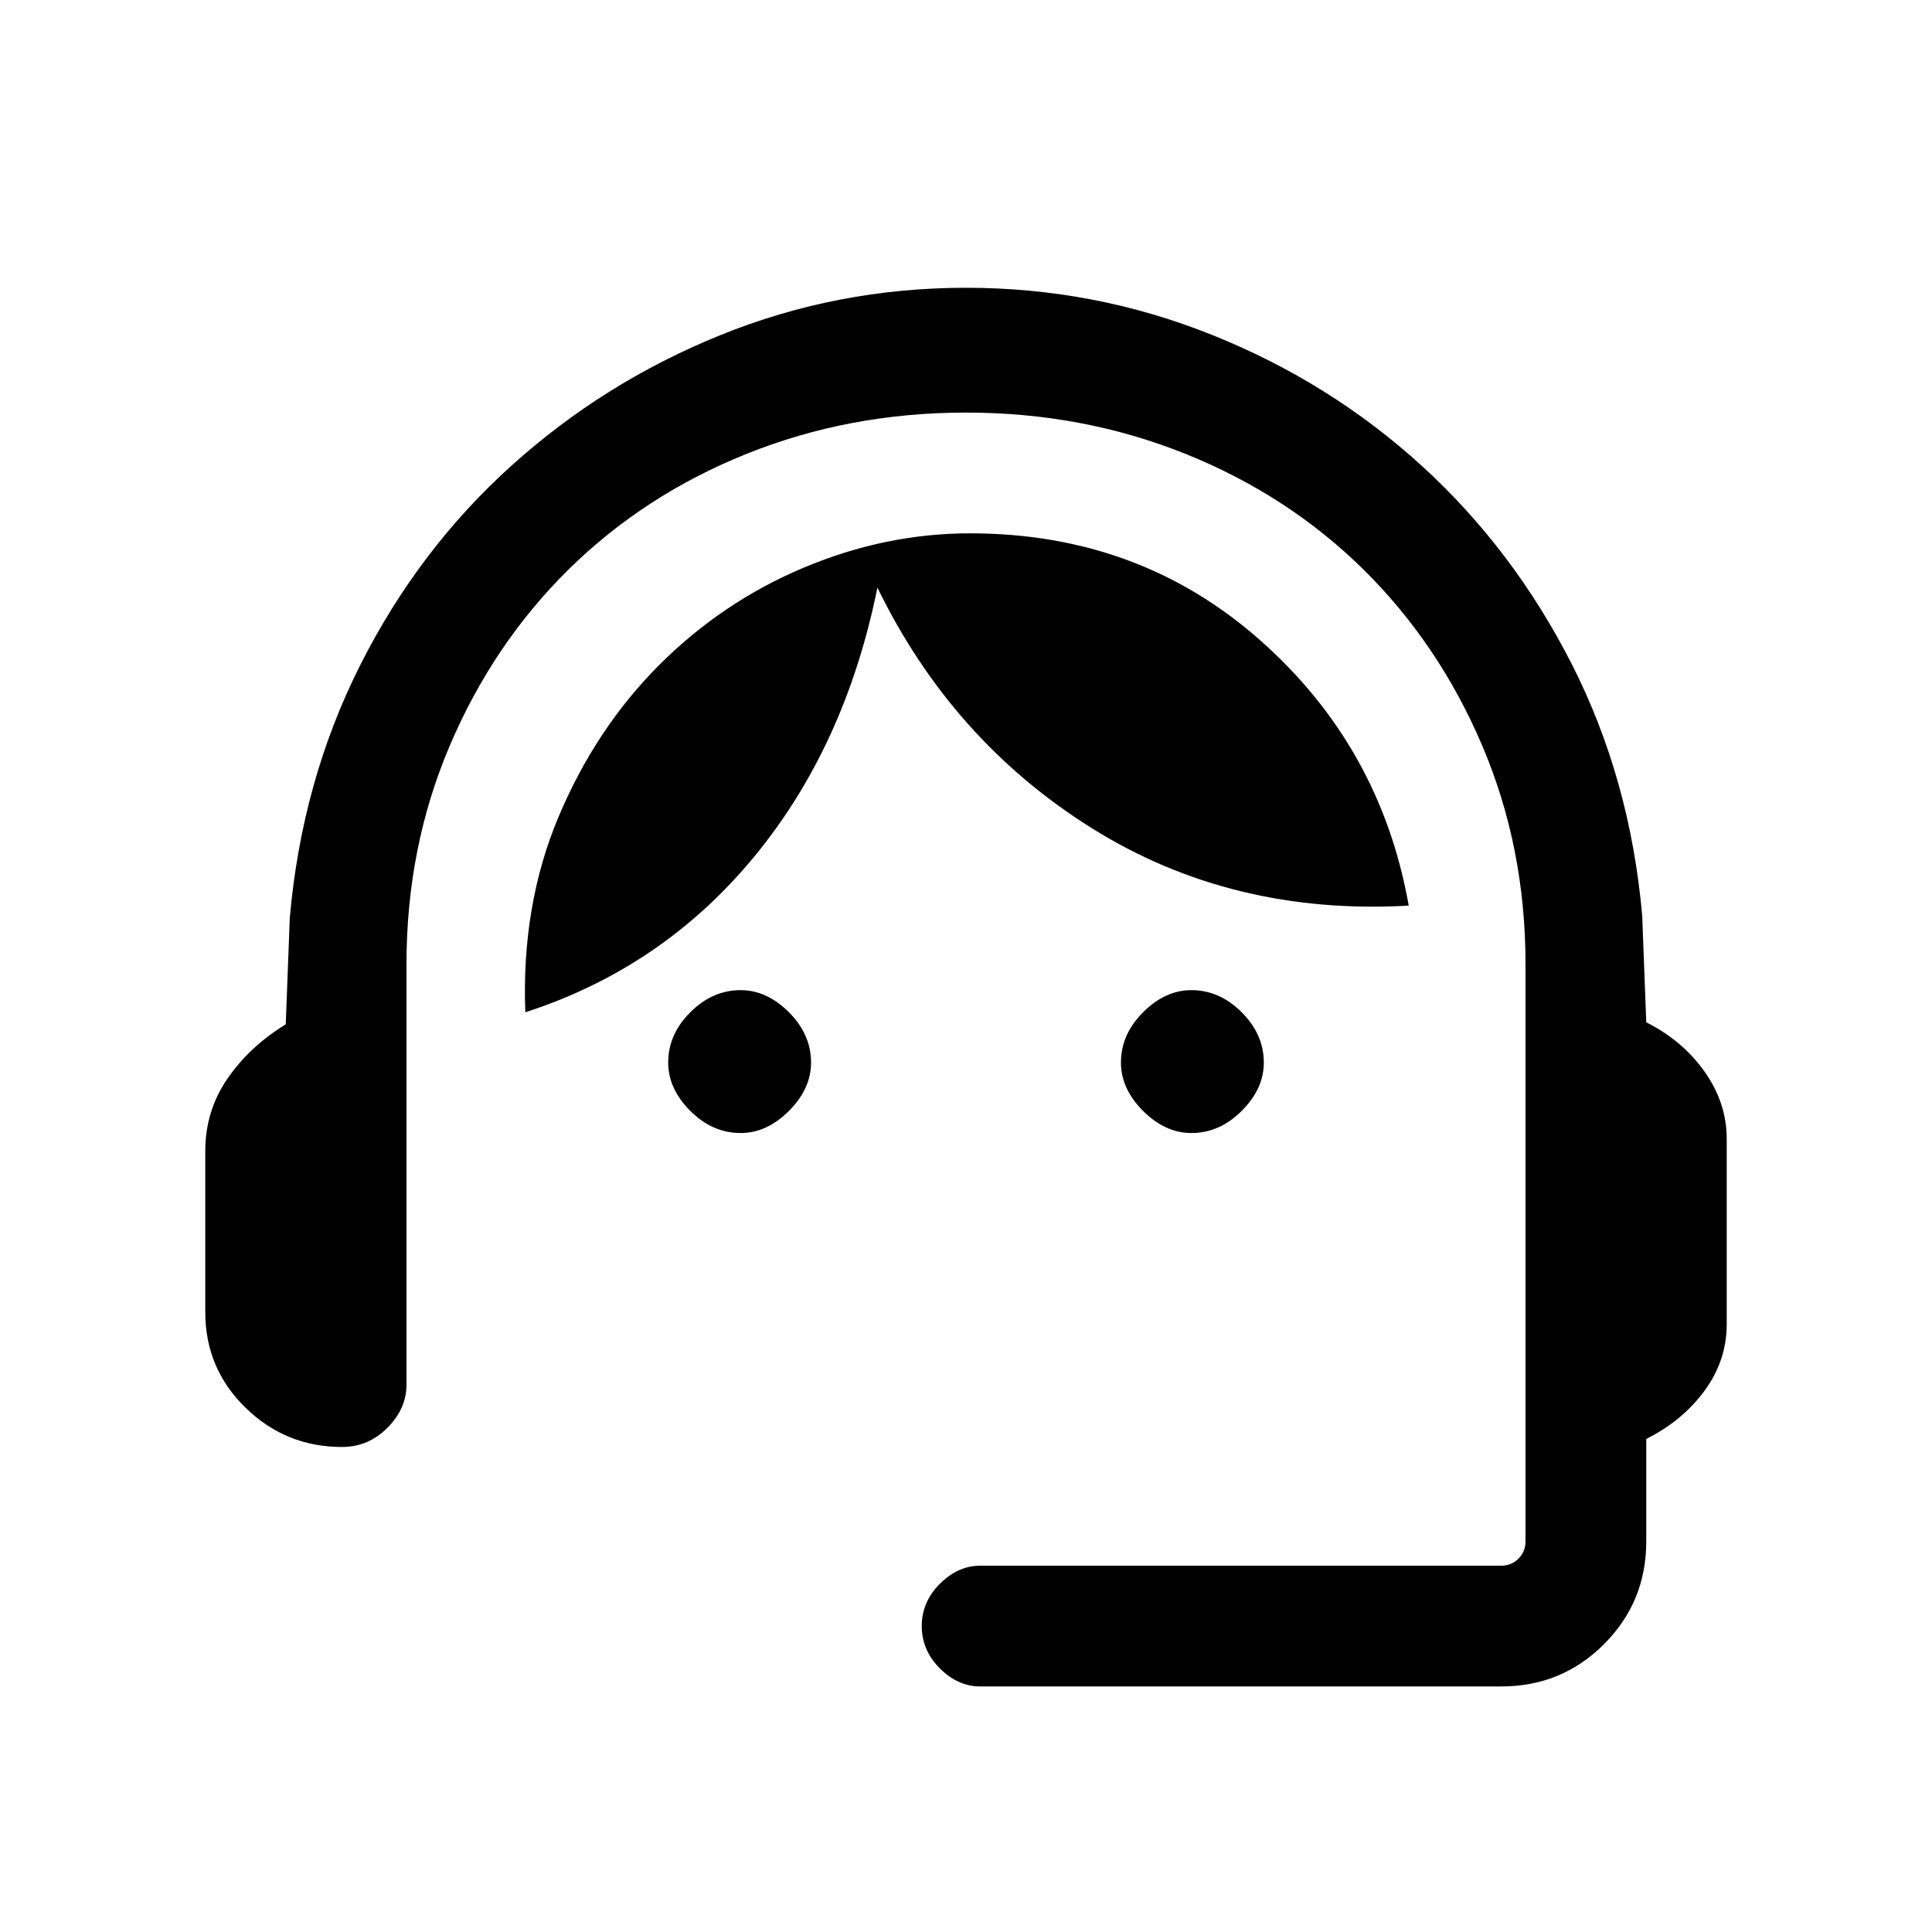 <svg xmlns="http://www.w3.org/2000/svg" height="20" width="20"><path d="M10.146 17.458Q9.917 17.458 9.729 17.271Q9.542 17.083 9.542 16.833Q9.542 16.583 9.729 16.396Q9.917 16.208 10.146 16.208H15.542Q15.646 16.208 15.719 16.135Q15.792 16.062 15.792 15.958V9.979Q15.792 8.771 15.344 7.719Q14.896 6.667 14.115 5.896Q13.333 5.125 12.271 4.698Q11.208 4.271 10 4.271Q8.792 4.271 7.729 4.698Q6.667 5.125 5.885 5.896Q5.104 6.667 4.656 7.719Q4.208 8.771 4.208 9.979V14.333Q4.208 14.583 4.01 14.781Q3.812 14.979 3.542 14.979Q2.958 14.979 2.542 14.573Q2.125 14.167 2.125 13.583V11.917Q2.125 11.5 2.354 11.167Q2.583 10.833 2.958 10.604L3 9.5Q3.125 8.083 3.729 6.885Q4.333 5.688 5.292 4.823Q6.25 3.958 7.458 3.469Q8.667 2.979 10 2.979Q11.333 2.979 12.552 3.469Q13.771 3.958 14.719 4.823Q15.667 5.688 16.271 6.875Q16.875 8.062 17 9.479L17.042 10.583Q17.417 10.771 17.646 11.094Q17.875 11.417 17.875 11.792V13.708Q17.875 14.083 17.646 14.396Q17.417 14.708 17.042 14.896V15.958Q17.042 16.583 16.604 17.021Q16.167 17.458 15.542 17.458ZM7.667 11.729Q7.375 11.729 7.146 11.5Q6.917 11.271 6.917 11Q6.917 10.708 7.146 10.479Q7.375 10.25 7.667 10.25Q7.938 10.25 8.167 10.479Q8.396 10.708 8.396 11Q8.396 11.271 8.167 11.5Q7.938 11.729 7.667 11.729ZM12.333 11.729Q12.062 11.729 11.833 11.5Q11.604 11.271 11.604 11Q11.604 10.708 11.833 10.479Q12.062 10.25 12.333 10.25Q12.625 10.25 12.854 10.479Q13.083 10.708 13.083 11Q13.083 11.271 12.854 11.5Q12.625 11.729 12.333 11.729ZM5.438 10.479Q5.396 9.375 5.781 8.458Q6.167 7.542 6.823 6.885Q7.479 6.229 8.323 5.875Q9.167 5.521 10.042 5.521Q11.792 5.521 13.042 6.625Q14.292 7.729 14.583 9.375Q12.75 9.479 11.302 8.573Q9.854 7.667 9.083 6.083Q8.75 7.729 7.802 8.875Q6.854 10.021 5.438 10.479Z"/></svg>